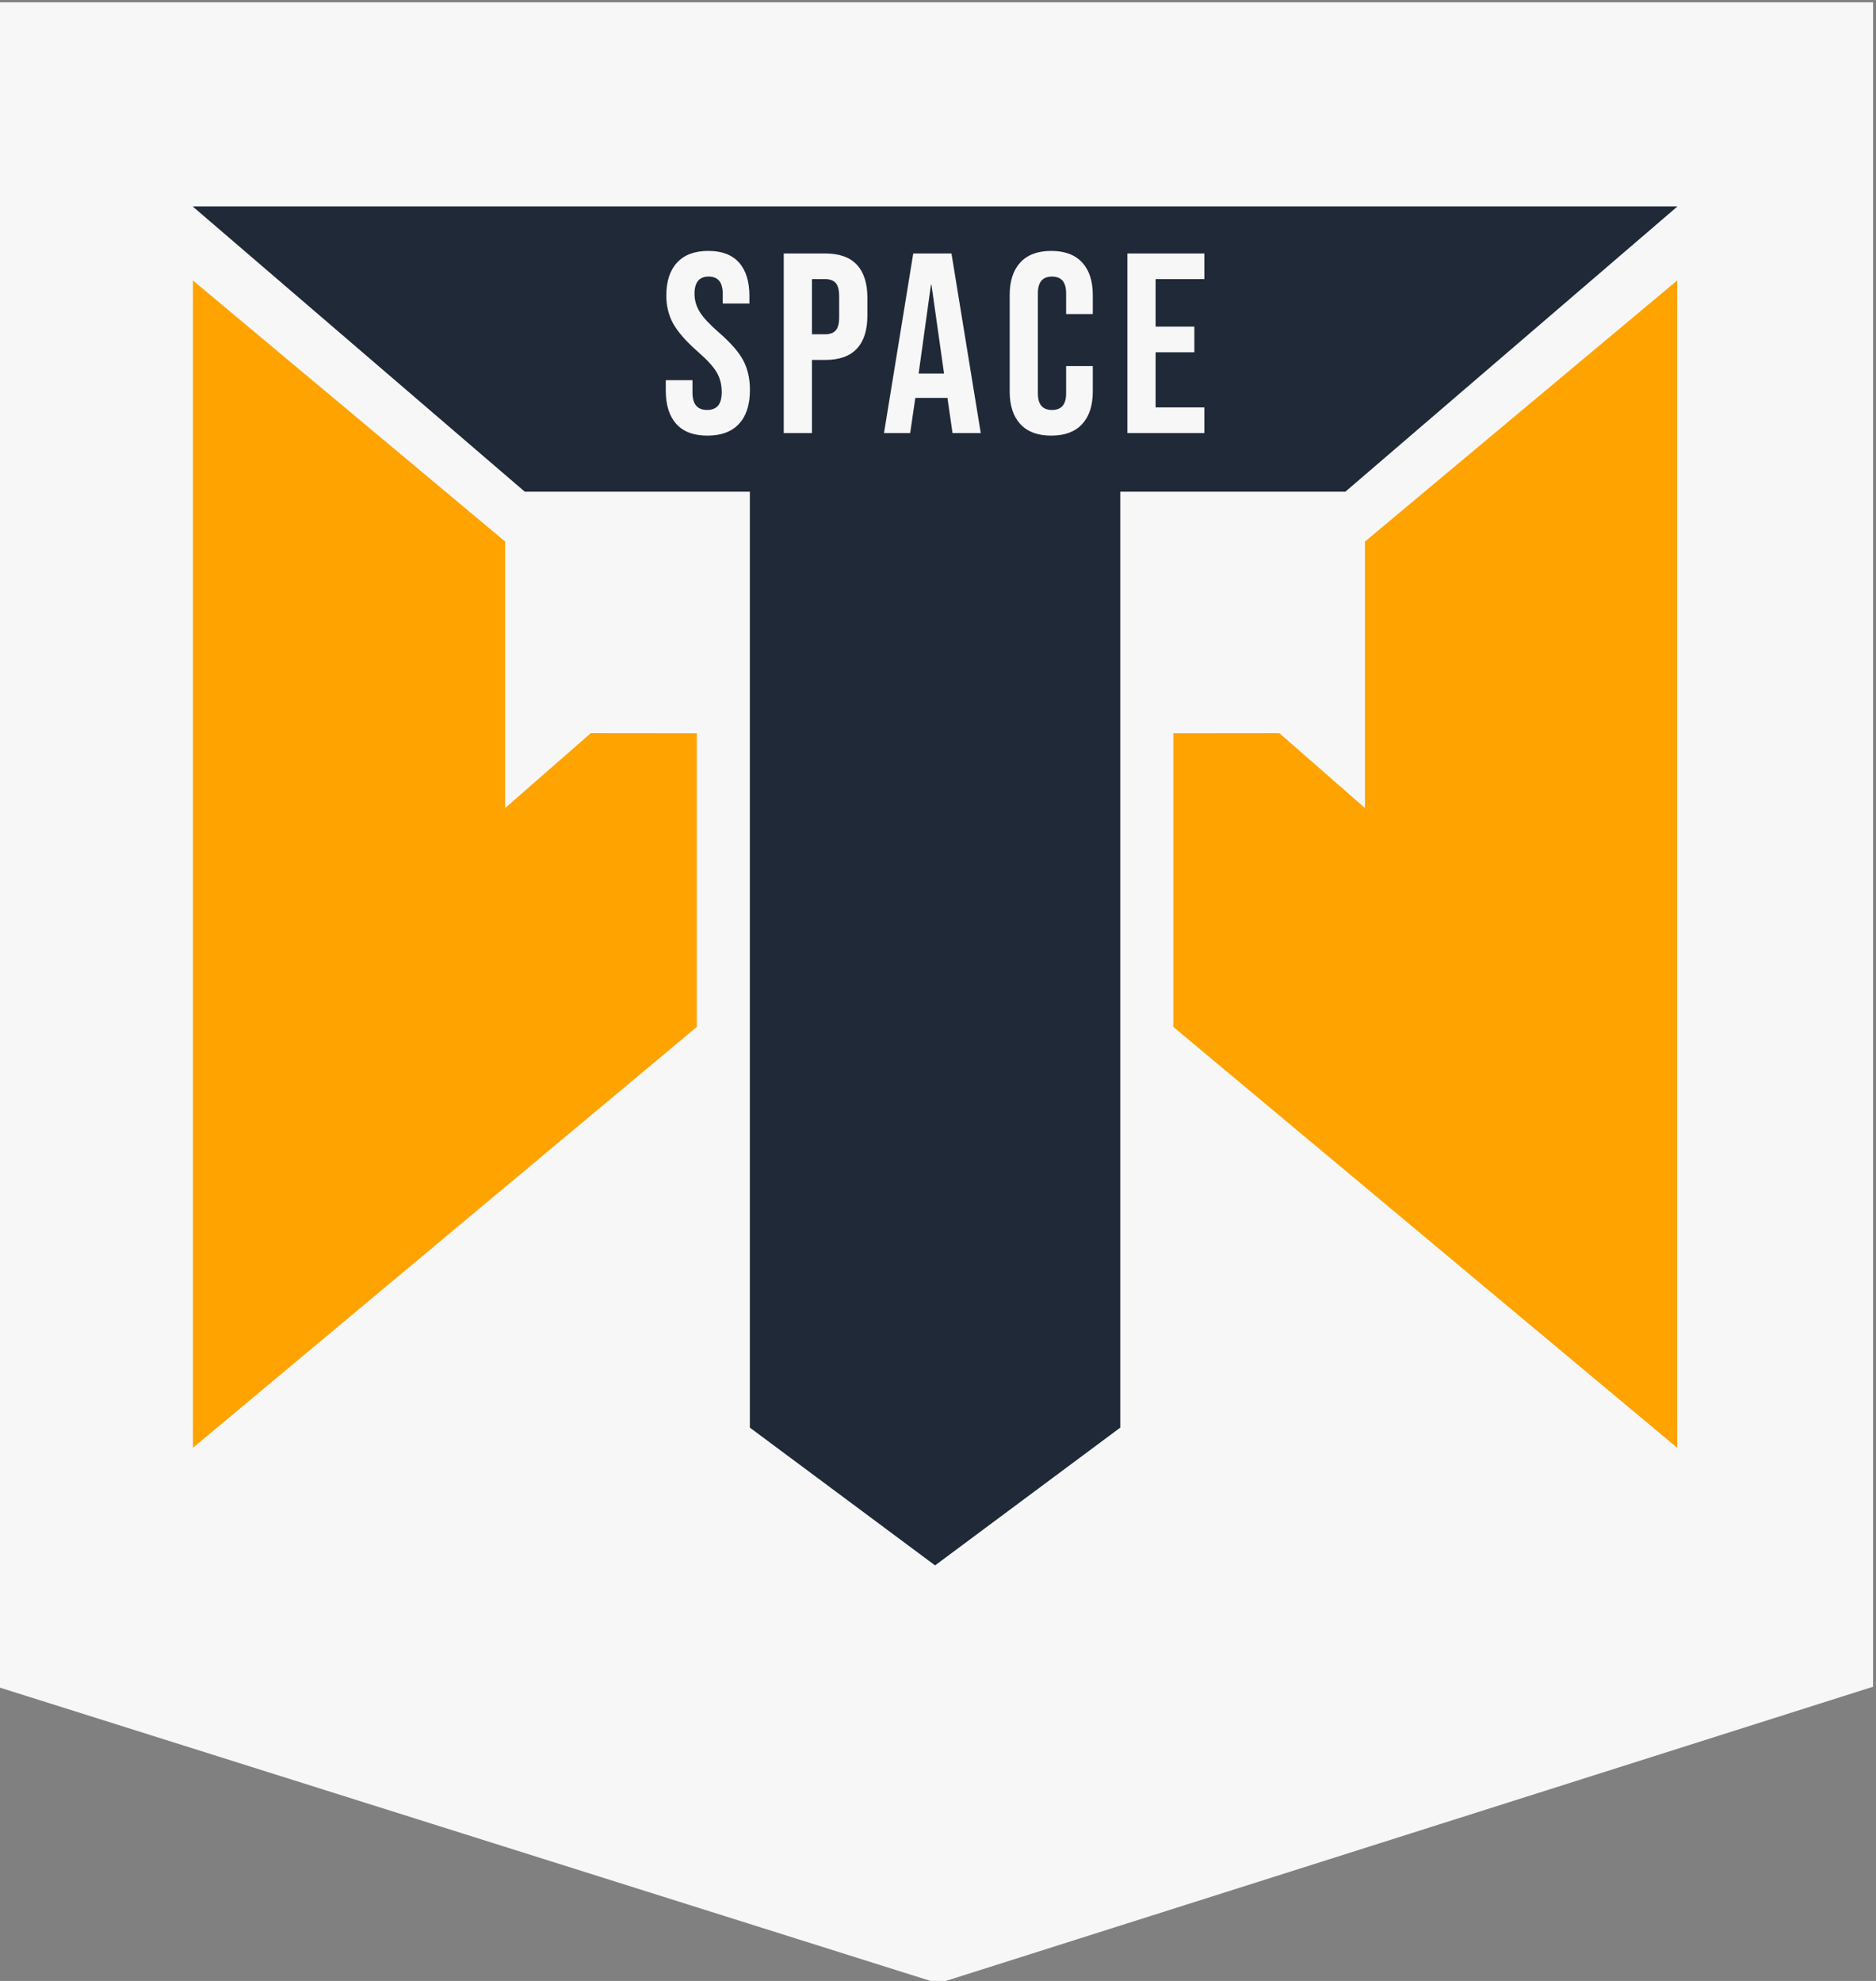 <?xml version="1.0" encoding="UTF-8"?>
<!DOCTYPE svg PUBLIC "-//W3C//DTD SVG 1.1//EN" "http://www.w3.org/Graphics/SVG/1.1/DTD/svg11.dtd">
<!-- Creator: CorelDRAW -->
<svg xmlns="http://www.w3.org/2000/svg" xml:space="preserve" width="8.467mm" height="8.941mm" version="1.1" style="shape-rendering:geometricPrecision; text-rendering:geometricPrecision; image-rendering:optimizeQuality; fill-rule:evenodd; clip-rule:evenodd"
viewBox="0 0 846.66 894.06"
 xmlns:xlink="http://www.w3.org/1999/xlink"
 xmlns:xodm="http://www.corel.com/coreldraw/odm/2003">
 <rect x="0" y="0" width="846.66" height="894.06" fill="#808080" stroke="none"/>
 <defs>
  <style type="text/css">
   <![CDATA[
    .fil1 {fill:#202938}
    .fil0 {fill:#F7F7F7}
    .fil2 {fill:#FFA301}
   ]]>
  </style>
 </defs>
 <g id="Camada_x0020_1">
  <g id="_1448580955328">
   <polygon class="fil0" points="-1.33,1.04 845.34,1.04 845.34,761.26 423.42,895.14 -1.33,761.26 "/>
   <g>
    <path class="fil1" d="M86.96 93.18l670.09 0 -149.88 128.74 -101.58 0 0 422.4 -83.58 62.18 -83.59 -62.18 0 -422.4 -101.58 0 -149.88 -128.74zm232.27 103.43c-6.17,0 -10.84,-1.76 -14.01,-5.27 -3.16,-3.51 -4.75,-8.55 -4.75,-15.11l0 -4.63 12.05 0 0 5.56c0,5.25 2.19,7.87 6.6,7.87 2.16,0 3.8,-0.64 4.92,-1.91 1.12,-1.27 1.68,-3.34 1.68,-6.19 0,-3.4 -0.78,-6.39 -2.32,-8.98 -1.54,-2.58 -4.4,-5.69 -8.57,-9.32 -5.25,-4.63 -8.91,-8.82 -11,-12.56 -2.08,-3.75 -3.12,-7.97 -3.12,-12.68 0,-6.41 1.62,-11.37 4.86,-14.88 3.24,-3.51 7.95,-5.27 14.12,-5.27 6.1,0 10.72,1.76 13.84,5.27 3.13,3.51 4.69,8.55 4.69,15.11l0 3.36 -12.04 0 0 -4.17c0,-2.78 -0.54,-4.81 -1.62,-6.08 -1.08,-1.27 -2.67,-1.91 -4.75,-1.91 -4.24,0 -6.37,2.59 -6.37,7.76 0,2.93 0.79,5.67 2.38,8.22 1.58,2.55 4.45,5.63 8.62,9.26 5.33,4.63 9,8.84 11,12.62 2.01,3.79 3.01,8.22 3.01,13.32 0,6.64 -1.64,11.73 -4.92,15.28 -3.28,3.55 -8.05,5.33 -14.3,5.33zm34.48 -82.21l18.76 0c6.33,0 11.08,1.7 14.24,5.09 3.17,3.4 4.75,8.38 4.75,14.94l0 7.99c0,6.56 -1.58,11.54 -4.75,14.94 -3.16,3.39 -7.91,5.09 -14.24,5.09l-6.02 0 0 33 -12.74 0 0 -81.05zm18.76 36.47c2.08,0 3.65,-0.58 4.69,-1.73 1.04,-1.16 1.56,-3.13 1.56,-5.91l0 -9.61c0,-2.78 -0.52,-4.75 -1.56,-5.9 -1.04,-1.16 -2.61,-1.74 -4.69,-1.74l-6.02 0 0 24.89 6.02 0zm39.69 -36.47l17.25 0 13.21 81.05 -12.74 0 -2.32 -16.09 0 0.23 -14.47 0 -2.32 15.86 -11.81 0 13.2 -81.05zm13.9 54.19l-5.68 -40.06 -0.23 0 -5.56 40.06 11.47 0zm48.37 28.02c-6.09,0 -10.74,-1.74 -13.95,-5.21 -3.2,-3.48 -4.8,-8.38 -4.8,-14.71l0 -43.53c0,-6.33 1.6,-11.23 4.8,-14.71 3.21,-3.47 7.86,-5.21 13.95,-5.21 6.1,0 10.75,1.74 13.96,5.21 3.2,3.48 4.8,8.38 4.8,14.71l0 8.57 -12.04 0 0 -9.38c0,-5.02 -2.12,-7.53 -6.37,-7.53 -4.25,0 -6.37,2.51 -6.37,7.53l0 45.27c0,4.94 2.12,7.41 6.37,7.41 4.25,0 6.37,-2.47 6.37,-7.41l0 -12.39 12.04 0 0 11.46c0,6.33 -1.6,11.23 -4.8,14.71 -3.21,3.47 -7.86,5.21 -13.96,5.21zm34.37 -82.21l34.74 0 0 11.58 -22 0 0 21.42 17.48 0 0 11.58 -17.48 0 0 24.89 22 0 0 11.58 -34.74 0 0 -81.05z"/>
    <g>
     <polygon class="fil2" points="87.07,653.43 87.07,126.58 227.99,244.42 227.99,364.68 266.65,330.88 314.47,330.93 314.47,463.48 "/>
     <polygon class="fil2" points="756.94,653.43 756.94,126.58 616.02,244.42 616.02,364.68 577.36,330.88 529.54,330.93 529.54,463.48 "/>
    </g>
   </g>
  </g>
 </g>
</svg>
